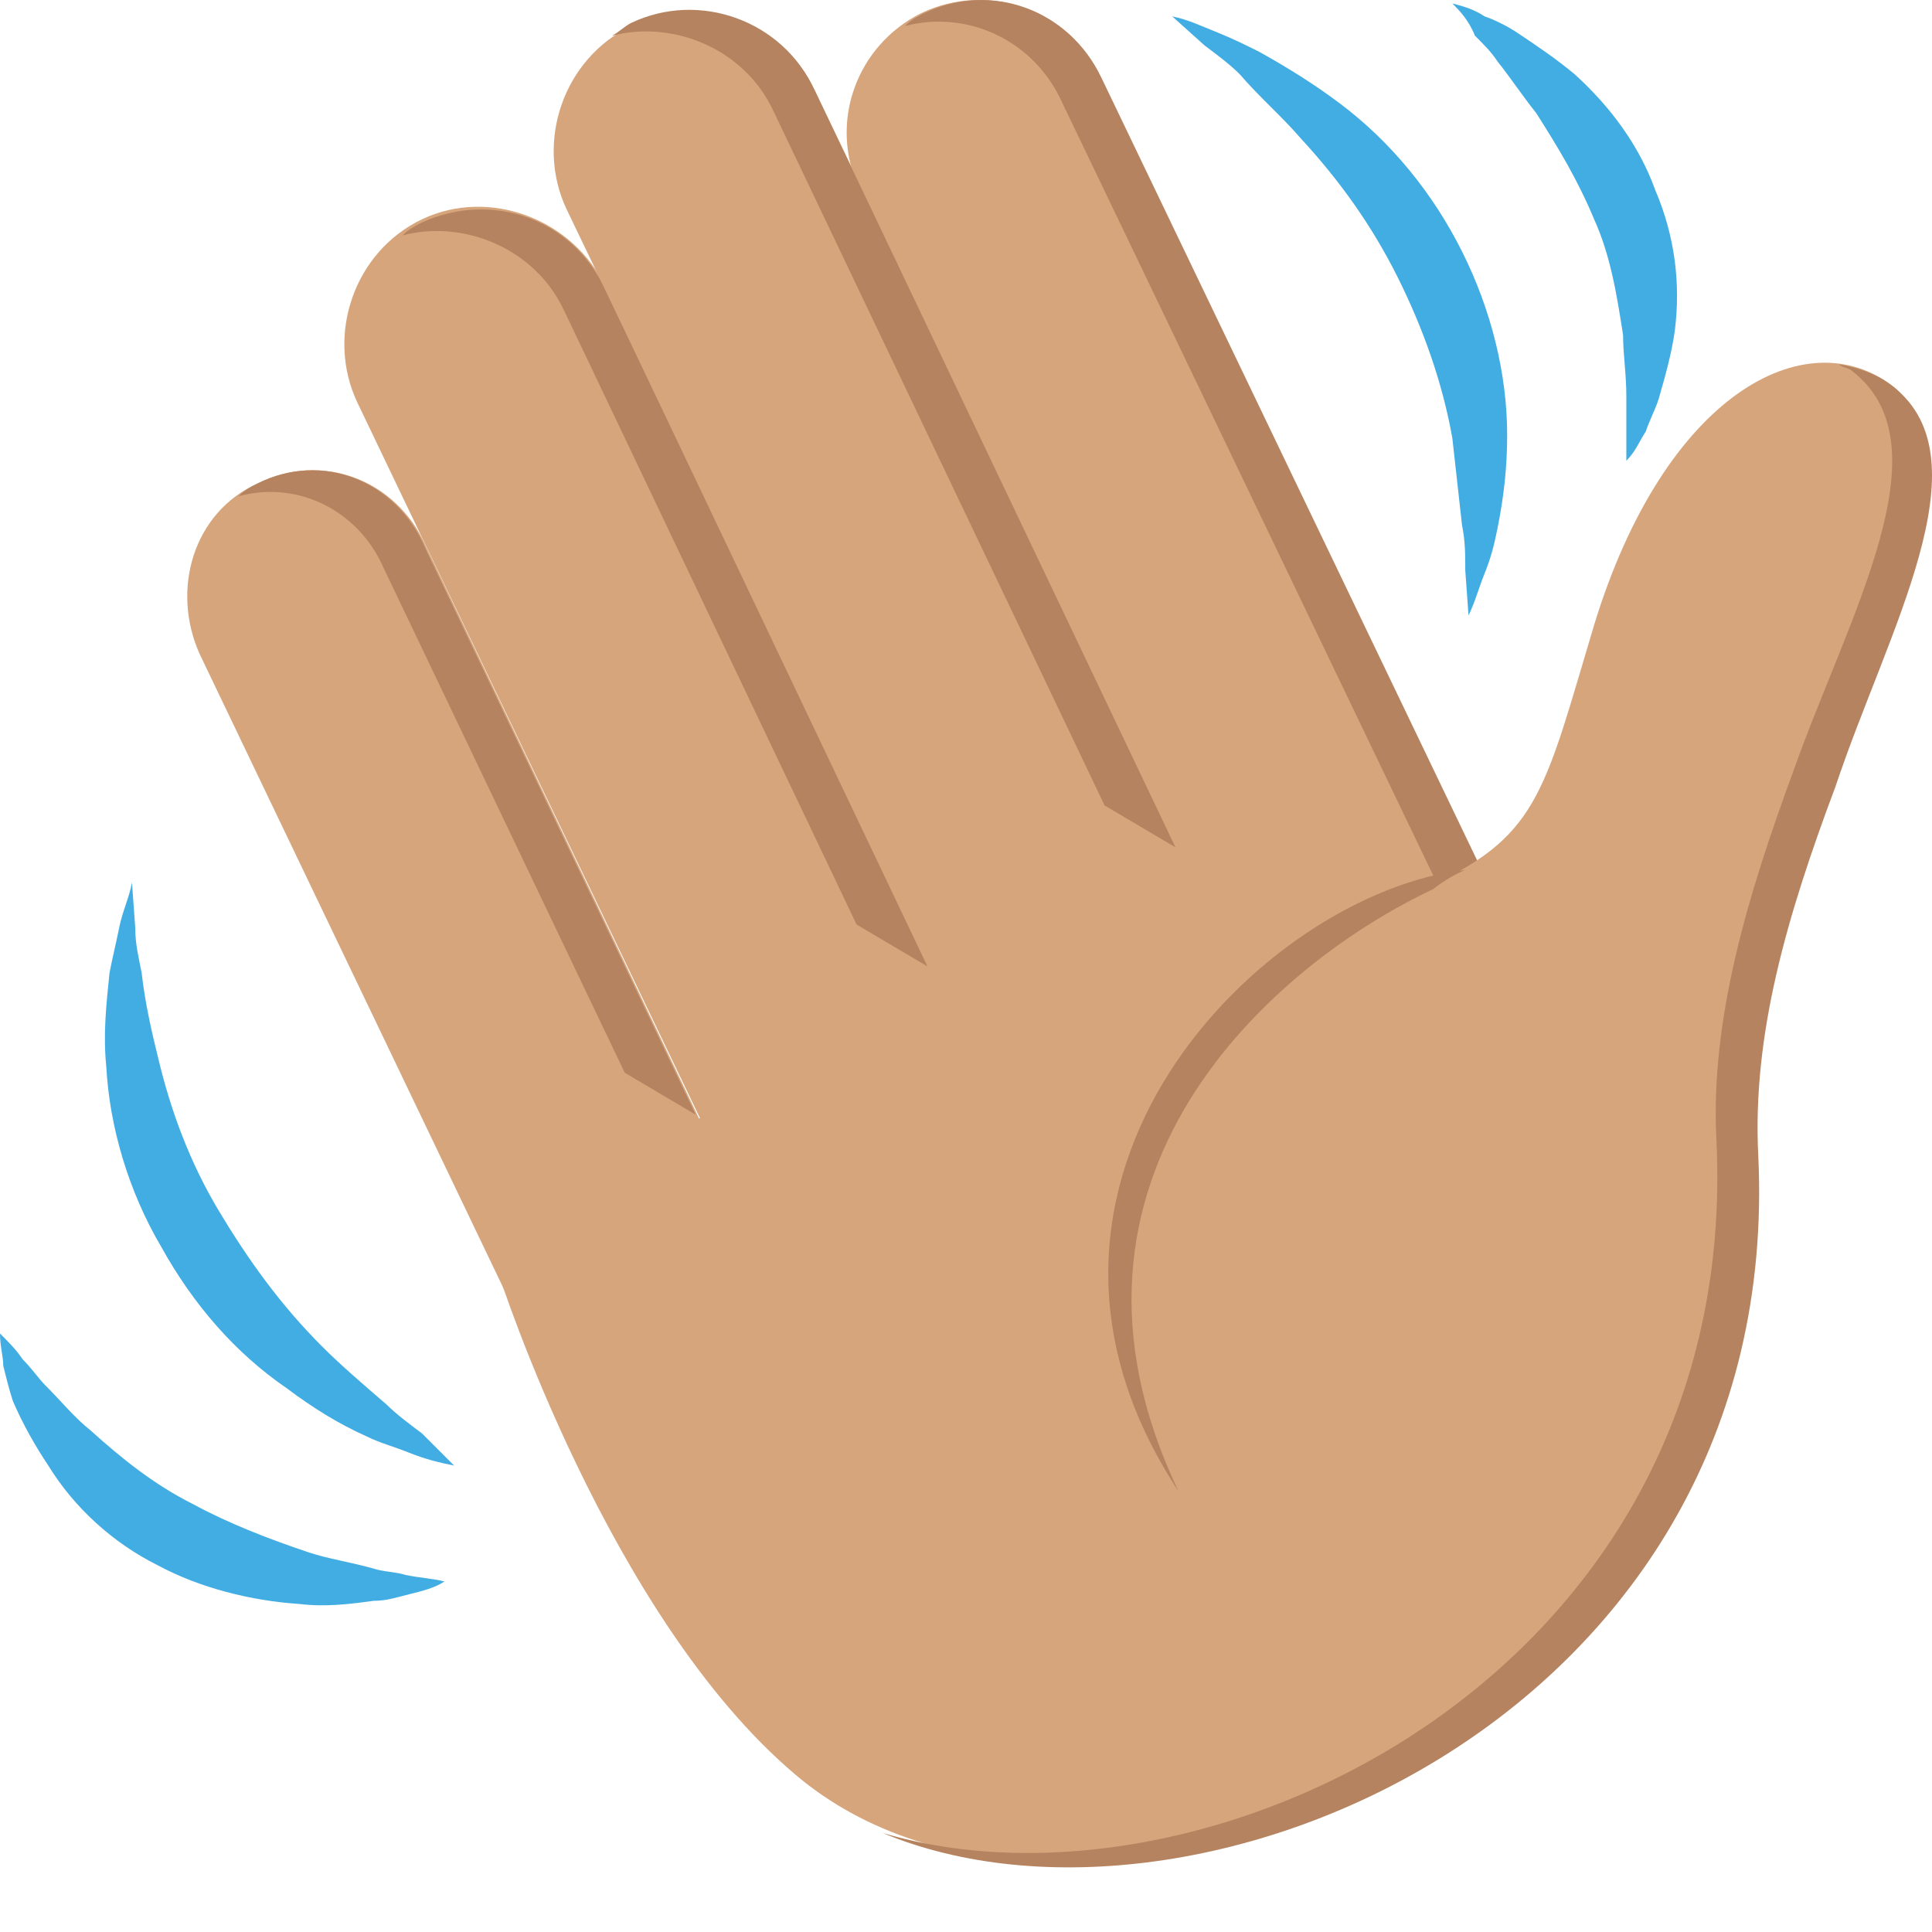 <svg width="19" height="19" viewBox="0 0 19 19" fill="none" xmlns="http://www.w3.org/2000/svg">
<g id="&#240;&#159;&#166;&#134; emoji &#34;waving hand sign tone 3&#34;">
<path id="Vector" d="M4.466 14.413C4.307 14.381 4.181 14.349 4.022 14.286C3.864 14.223 3.737 14.191 3.61 14.128C3.325 14.001 3.072 13.842 2.819 13.652C2.312 13.304 1.9 12.829 1.584 12.259C1.267 11.721 1.077 11.087 1.045 10.486C1.013 10.169 1.045 9.884 1.077 9.567C1.108 9.409 1.14 9.282 1.172 9.124C1.203 8.965 1.267 8.839 1.298 8.68L1.33 9.124C1.33 9.282 1.362 9.409 1.393 9.567C1.425 9.852 1.489 10.137 1.552 10.39C1.679 10.929 1.869 11.436 2.154 11.911C2.439 12.386 2.755 12.829 3.167 13.241C3.357 13.431 3.579 13.621 3.8 13.811C3.895 13.906 4.022 14.001 4.149 14.096L4.466 14.413ZM4.371 15.553C4.276 15.616 4.149 15.648 4.022 15.679C3.895 15.711 3.8 15.743 3.674 15.743C3.452 15.774 3.199 15.806 2.945 15.774C2.47 15.743 1.964 15.616 1.552 15.394C1.108 15.173 0.728 14.824 0.475 14.413C0.348 14.223 0.222 14.001 0.127 13.779C0.095 13.684 0.063 13.557 0.032 13.431C0.032 13.336 0 13.241 0 13.114C0.095 13.209 0.158 13.273 0.222 13.367C0.317 13.463 0.38 13.557 0.443 13.621C0.602 13.779 0.728 13.938 0.887 14.064C1.203 14.349 1.52 14.603 1.9 14.793C2.249 14.983 2.66 15.141 3.04 15.268C3.23 15.331 3.452 15.363 3.674 15.426C3.769 15.458 3.895 15.458 3.99 15.489C4.149 15.521 4.244 15.521 4.371 15.553ZM11.528 0.161C11.686 0.193 11.813 0.256 11.972 0.319C12.13 0.383 12.257 0.446 12.383 0.509C12.668 0.668 12.922 0.826 13.175 1.016C13.682 1.396 14.093 1.903 14.378 2.473C14.664 3.043 14.822 3.676 14.822 4.278C14.822 4.595 14.79 4.88 14.727 5.196C14.695 5.355 14.664 5.482 14.6 5.64C14.537 5.798 14.505 5.925 14.442 6.052L14.41 5.608C14.41 5.45 14.41 5.323 14.378 5.165L14.283 4.31C14.188 3.771 13.998 3.233 13.745 2.726C13.492 2.219 13.175 1.776 12.795 1.364C12.605 1.143 12.383 0.953 12.193 0.731C12.098 0.636 11.972 0.541 11.845 0.446L11.528 0.161ZM14.283 0.034C14.41 0.066 14.505 0.098 14.6 0.161C14.695 0.193 14.822 0.256 14.917 0.319C15.107 0.446 15.297 0.573 15.487 0.731C15.835 1.048 16.12 1.428 16.279 1.871C16.469 2.314 16.532 2.79 16.469 3.265C16.437 3.486 16.374 3.708 16.31 3.93C16.279 4.025 16.215 4.151 16.184 4.246C16.12 4.341 16.089 4.436 15.994 4.531V4.215V3.898C15.994 3.676 15.962 3.486 15.962 3.296C15.899 2.885 15.835 2.504 15.677 2.156C15.519 1.776 15.329 1.459 15.107 1.111C14.98 0.953 14.854 0.763 14.727 0.604C14.664 0.509 14.6 0.446 14.505 0.351C14.442 0.193 14.347 0.098 14.283 0.034Z" fill="#42ADE2"/>
<path id="Vector_2" d="M2.534 4.754C1.9 5.039 1.679 5.799 1.964 6.433L5.954 14.762L8.171 13.717L4.181 5.356C3.896 4.722 3.167 4.437 2.534 4.754ZM13.017 11.373L15.36 10.233L10.8 0.732C10.483 0.098 9.723 -0.187 9.058 0.13C8.425 0.447 8.14 1.207 8.456 1.872L13.017 11.373Z" fill="#D6A57C"/>
<path id="Vector_3" d="M9.089 0.129C9.026 0.161 8.963 0.193 8.899 0.256C9.501 0.098 10.134 0.383 10.419 0.953L14.98 10.454L15.392 10.264L10.831 0.763C10.514 0.098 9.754 -0.187 9.089 0.129Z" fill="#B58360"/>
<path id="Vector_4" d="M8.171 13.685L10.61 12.513L5.954 2.822C5.638 2.157 4.814 1.84 4.149 2.157C3.484 2.474 3.199 3.297 3.516 3.962L8.171 13.685Z" fill="#D6A57C"/>
<path id="Vector_5" d="M4.149 2.188C4.085 2.22 4.022 2.252 3.959 2.315C4.56 2.157 5.257 2.442 5.542 3.043L8.424 9.092L9.121 9.504L5.954 2.853C5.637 2.157 4.846 1.872 4.149 2.188Z" fill="#B58360"/>
<path id="Vector_6" d="M10.23 11.753L12.668 10.581L8.013 0.89C7.696 0.225 6.873 -0.092 6.208 0.256C5.543 0.573 5.258 1.397 5.574 2.062L10.23 11.753Z" fill="#D6A57C"/>
<path id="Vector_7" d="M6.208 0.225C6.144 0.257 6.081 0.32 6.018 0.352C6.619 0.194 7.316 0.479 7.601 1.081L10.863 7.921L11.56 8.333L8.013 0.89C7.696 0.194 6.873 -0.091 6.208 0.225ZM2.534 4.754C2.47 4.786 2.407 4.818 2.344 4.881C2.914 4.723 3.516 5.008 3.769 5.578L6.144 10.55L6.841 10.962L4.181 5.388C3.896 4.723 3.167 4.438 2.534 4.754Z" fill="#B58360"/>
<path id="Vector_8" d="M18.622 3.803C17.767 3.138 16.374 3.867 15.677 6.147C15.202 7.73 15.139 8.206 14.125 8.681L13.555 7.509C13.555 7.509 4.561 11.848 4.909 12.544C4.909 12.544 5.986 15.902 7.823 17.453C10.546 19.765 16.912 17.295 17.197 11.246C17.356 7.73 19.541 4.532 18.622 3.803Z" fill="#D6A57C"/>
<g id="Group">
<path id="Vector_9" d="M18.622 3.805C18.464 3.678 18.274 3.615 18.084 3.583C18.116 3.615 18.179 3.615 18.211 3.646C19.161 4.375 18.179 6.053 17.64 7.574C17.197 8.777 16.817 10.012 16.88 11.216C17.134 16.473 11.845 18.975 8.678 18.025C11.781 19.323 17.546 16.853 17.292 11.374C17.229 10.171 17.577 8.999 18.052 7.732C18.559 6.212 19.541 4.533 18.622 3.805Z" fill="#B58360"/>
<path id="Vector_10" d="M14.41 8.555C12.446 8.776 9.564 11.595 11.591 14.667C10.103 11.563 12.541 9.473 14.093 8.745C14.252 8.618 14.41 8.555 14.41 8.555Z" fill="#B58360"/>
</g>
</g>
</svg>
